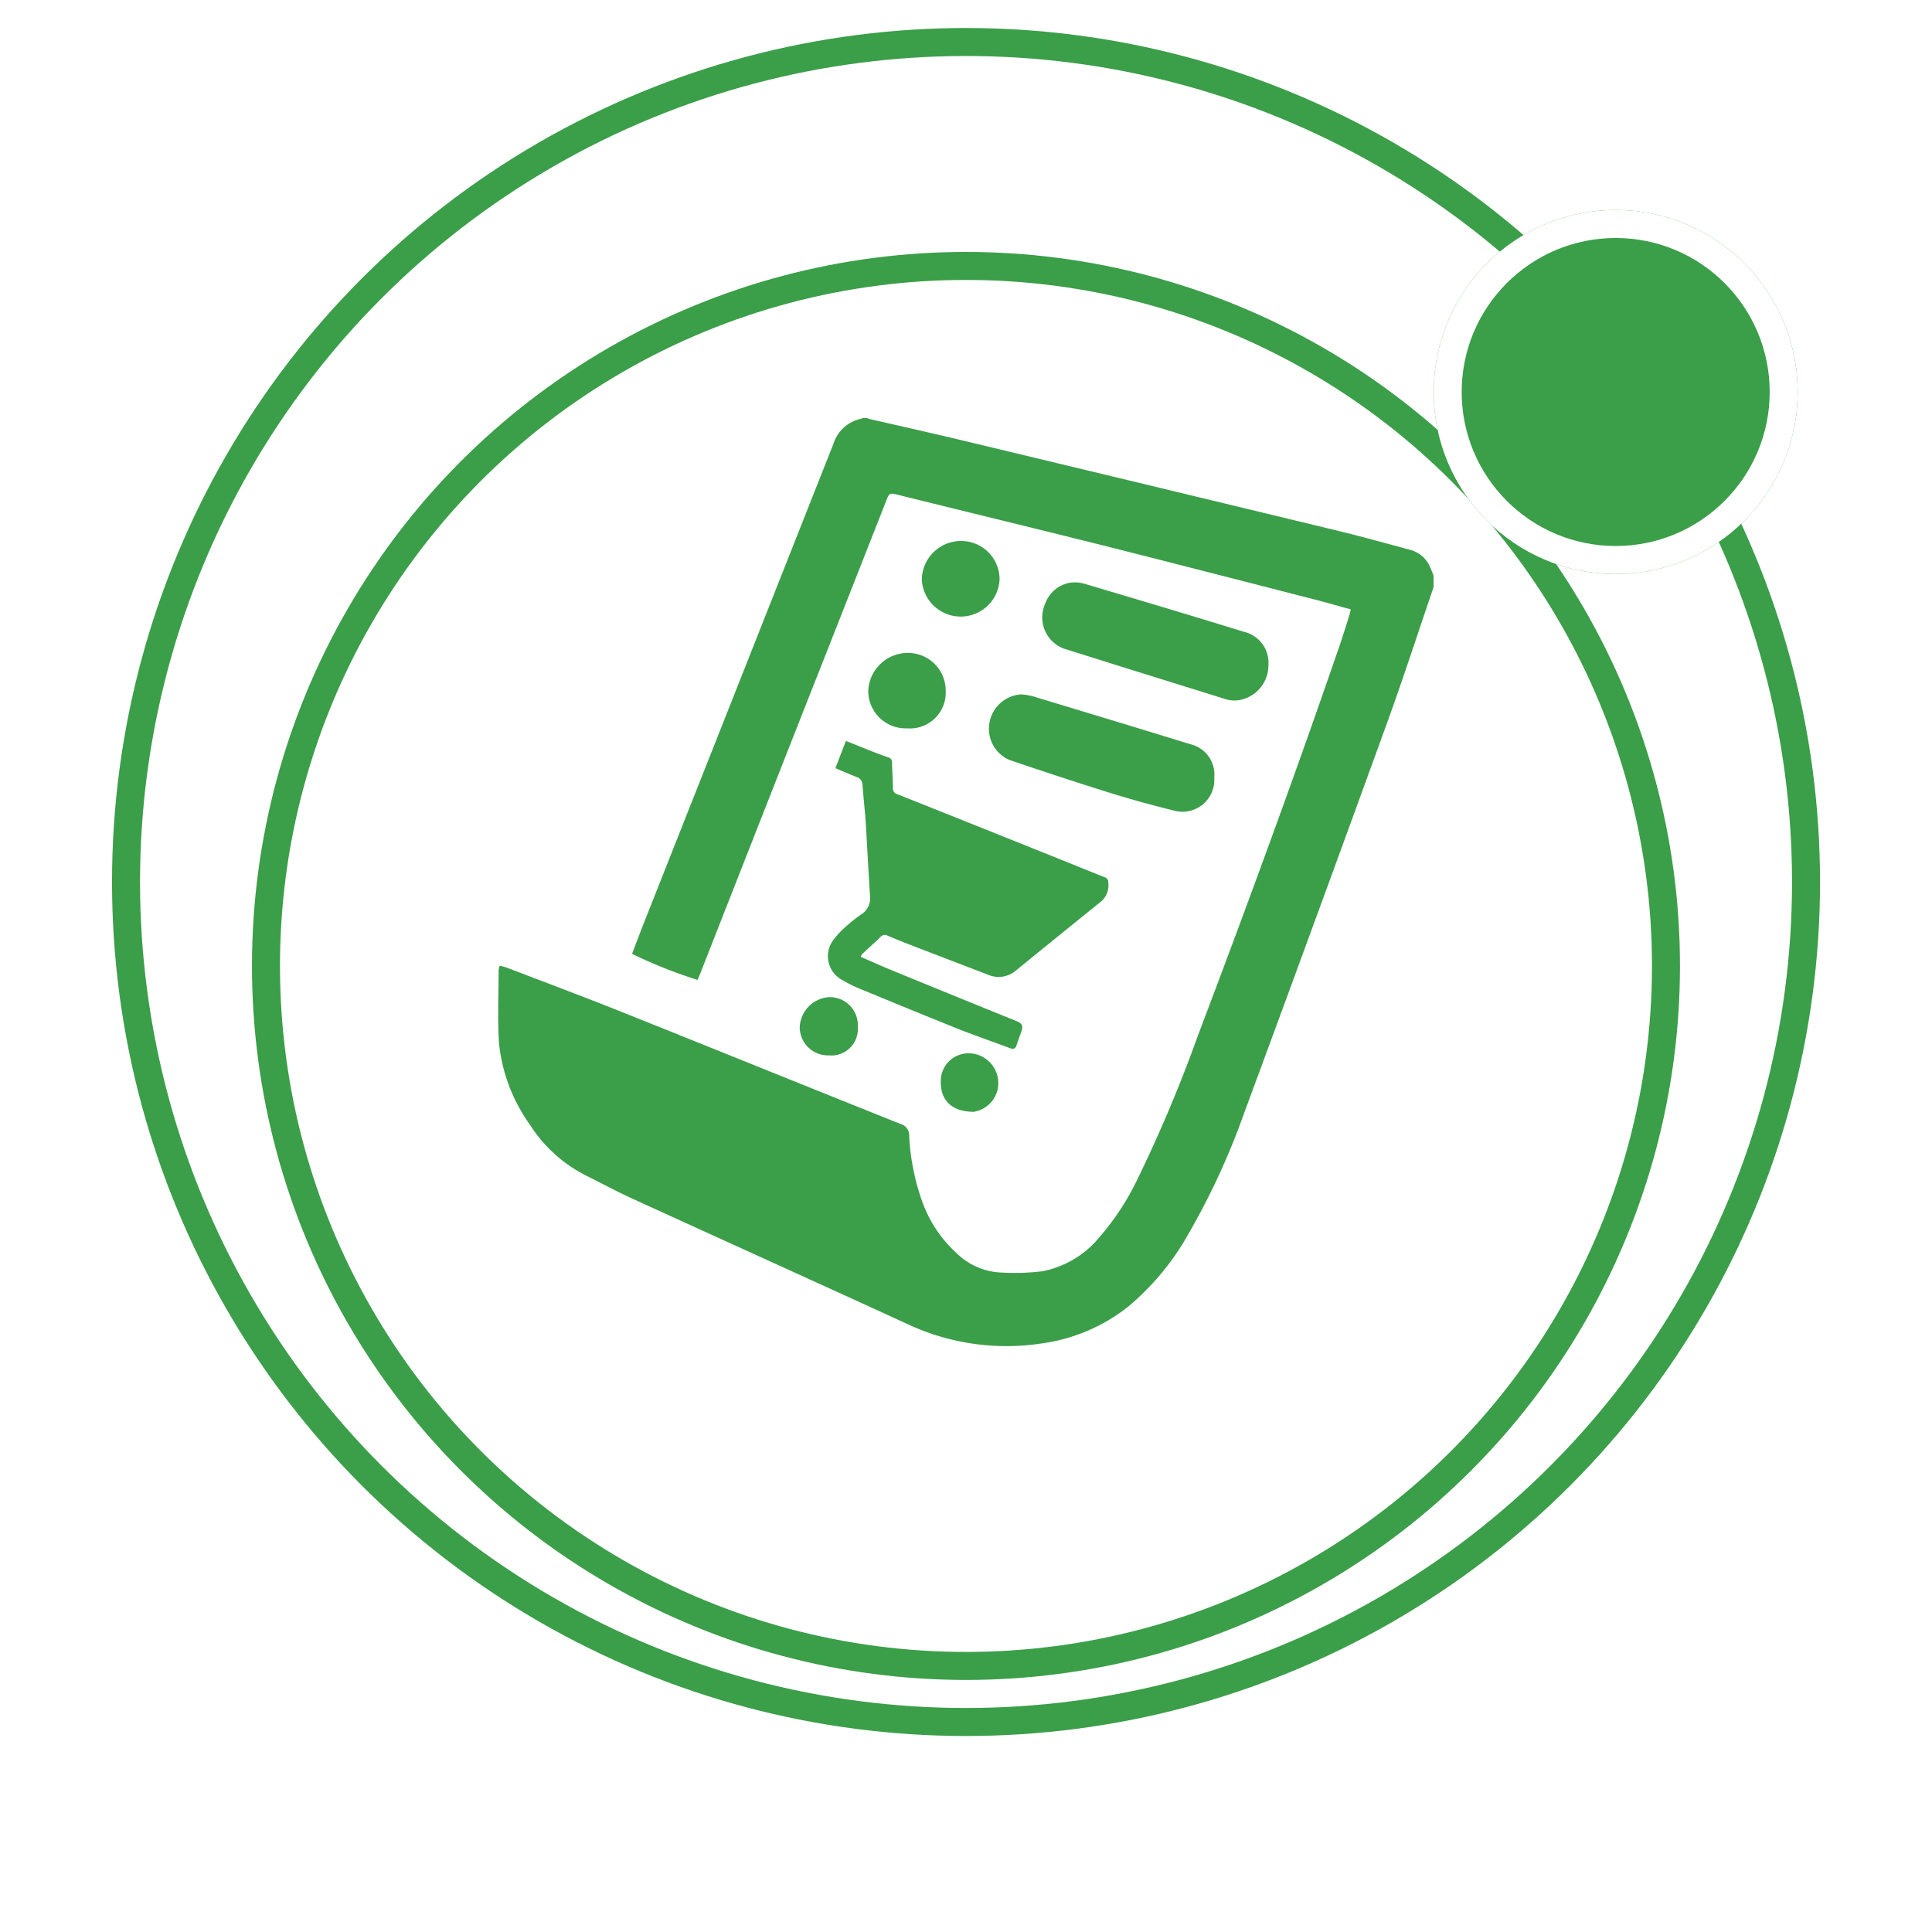 <svg xmlns="http://www.w3.org/2000/svg" xmlns:xlink="http://www.w3.org/1999/xlink" width="69" height="69" viewBox="0 0 69 69">
  <defs>
    <filter id="Ellipse_384" x="0" y="0" width="69" height="69" filterUnits="userSpaceOnUse">
      <feOffset dy="3" input="SourceAlpha"/>
      <feGaussianBlur stdDeviation="3" result="blur"/>
      <feFlood flood-opacity="0.161"/>
      <feComposite operator="in" in2="blur"/>
      <feComposite in="SourceGraphic"/>
    </filter>
  </defs>
  <g id="Group_16346" data-name="Group 16346" transform="translate(-1 -587)">
    <g id="Group_6906" data-name="Group 6906" transform="translate(-54.521 48.478)">
      <g id="Ellipse_386" data-name="Ellipse 386" transform="translate(59.522 539.522)" fill="#fff" stroke="#3b9e49" stroke-width="1">
        <circle cx="30.5" cy="30.5" r="30.5" stroke="none"/>
        <circle cx="30.5" cy="30.5" r="30" fill="none"/>
      </g>
      <g transform="matrix(1, 0, 0, 1, 55.52, 538.52)" filter="url(#Ellipse_384)">
        <g id="Ellipse_384-2" data-name="Ellipse 384" transform="translate(9 6)" fill="#fff" stroke="#3b9e49" stroke-width="1">
          <circle cx="25.5" cy="25.5" r="25.5" stroke="none"/>
          <circle cx="25.5" cy="25.5" r="25" fill="none"/>
        </g>
      </g>
    </g>
    <g id="Group_6909" data-name="Group 6909" transform="translate(18.798 601.925)">
      <path id="Path_6979" data-name="Path 6979" d="M764.8,2838.98c-.557,1.631-1.088,3.271-1.676,4.892q-2.539,6.993-5.118,13.971a25.779,25.779,0,0,1-1.939,4.2,9.338,9.338,0,0,1-2.192,2.653,6.369,6.369,0,0,1-3.07,1.3,8.326,8.326,0,0,1-4.816-.7c-3.27-1.5-6.55-2.982-9.823-4.479-.547-.25-1.076-.538-1.615-.806a5.077,5.077,0,0,1-2.026-1.826,6.069,6.069,0,0,1-1.1-2.865c-.062-.876-.018-1.76-.018-2.641a.937.937,0,0,1,.037-.173,2.69,2.69,0,0,1,.26.071c1.356.521,2.717,1.029,4.066,1.568,3.336,1.333,6.664,2.684,10,4.017a.419.419,0,0,1,.3.432,8.134,8.134,0,0,0,.409,2.17,4.594,4.594,0,0,0,1.289,2.014,2.412,2.412,0,0,0,1.507.682,8.113,8.113,0,0,0,1.564-.043,3.5,3.5,0,0,0,2.013-1.2,9.244,9.244,0,0,0,1.377-2.1,50.909,50.909,0,0,0,2.152-5.114c1.746-4.606,3.444-9.23,5.047-13.889.124-.359.236-.723.351-1.085.024-.075.038-.152.062-.25-.383-.1-.752-.212-1.124-.308-2.65-.679-5.3-1.365-7.951-2.031-2.4-.6-4.806-1.181-7.207-1.778-.175-.044-.224.022-.279.161q-1.513,3.851-3.033,7.7-1.833,4.658-3.661,9.318c-.021.052-.045.1-.076.173a17.358,17.358,0,0,1-2.338-.931c.165-.43.319-.843.482-1.253q3.359-8.485,6.714-16.972a1.316,1.316,0,0,1,.986-.885.168.168,0,0,0,.043-.026h.171a.337.337,0,0,0,.061.028c1.117.258,2.236.506,3.351.774q6.78,1.625,13.558,3.263c.81.2,1.613.425,2.419.641a1.069,1.069,0,0,1,.669.519,3.56,3.56,0,0,1,.172.405Z" transform="translate(-731.397 -2832.942)" fill="#3b9e49"/>
      <path id="Path_6980" data-name="Path 6980" d="M1077.4,3178.533c.377.164.732.325,1.093.473q2.244.921,4.492,1.832c.178.072.223.165.166.332s-.125.353-.185.53c-.039.114-.107.142-.221.1-.637-.239-1.281-.461-1.914-.713-1.175-.469-2.344-.952-3.514-1.435a4.828,4.828,0,0,1-.547-.276.962.962,0,0,1-.34-1.448,3.32,3.32,0,0,1,.517-.537,4.879,4.879,0,0,1,.484-.377.677.677,0,0,0,.306-.642c-.055-.873-.1-1.747-.153-2.621-.029-.448-.084-.894-.114-1.342a.3.3,0,0,0-.209-.295c-.246-.1-.49-.2-.761-.317l.374-.972c.26.1.506.2.753.3s.508.2.765.288a.171.171,0,0,1,.13.187c.006.3.028.6.032.9a.206.206,0,0,0,.151.224q3.075,1.225,6.147,2.46c.421.169.841.342,1.264.507a.182.182,0,0,1,.129.185.762.762,0,0,1-.3.717q-1.5,1.21-2.992,2.425a.954.954,0,0,1-1.006.154q-1.351-.518-2.7-1.037-.445-.172-.884-.357a.193.193,0,0,0-.242.036c-.216.209-.44.41-.659.616A.524.524,0,0,0,1077.4,3178.533Z" transform="translate(-1064.462 -3159.287)" fill="#3b9e49"/>
      <path id="Path_6981" data-name="Path 6981" d="M1308.226,3007.943a1.259,1.259,0,0,1-1.12,1.257,1.055,1.055,0,0,1-.419-.048c-1.929-.6-3.859-1.2-5.784-1.808a1.191,1.191,0,0,1-.651-1.593,1.155,1.155,0,0,1,.862-.749,1.234,1.234,0,0,1,.5.02c1.92.57,3.84,1.142,5.753,1.733A1.132,1.132,0,0,1,1308.226,3007.943Z" transform="translate(-1280.724 -2999.111)" fill="#3b9e49"/>
      <path id="Path_6982" data-name="Path 6982" d="M1252.658,3125.07a1.139,1.139,0,0,1-1.435,1.182c-.754-.188-1.505-.391-2.246-.622-1.213-.378-2.421-.776-3.624-1.184a1.213,1.213,0,0,1-.717-1.365,1.226,1.226,0,0,1,1.121-.98,2.162,2.162,0,0,1,.6.122c1.82.549,3.64,1.1,5.455,1.659A1.111,1.111,0,0,1,1252.658,3125.07Z" transform="translate(-1227.09 -3112.226)" fill="#3b9e49"/>
      <path id="Path_6983" data-name="Path 6983" d="M1175.735,2961.69a1.371,1.371,0,0,1,1.324,1.37,1.39,1.39,0,0,1-2.777.006A1.4,1.4,0,0,1,1175.735,2961.69Z" transform="translate(-1159.158 -2957.293)" fill="#3b9e49"/>
      <path id="Path_6984" data-name="Path 6984" d="M1121.079,3080.122a1.277,1.277,0,0,1-1.373,1.338,1.335,1.335,0,0,1-1.392-1.361,1.415,1.415,0,0,1,1.415-1.332A1.345,1.345,0,0,1,1121.079,3080.122Z" transform="translate(-1105.102 -3070.373)" fill="#3b9e49"/>
      <path id="Path_6985" data-name="Path 6985" d="M1196.2,3498.517a1.039,1.039,0,0,1-.884,1.026c-.747-.005-1.171-.384-1.168-1.043a.987.987,0,0,1,.995-1.047A1.066,1.066,0,0,1,1196.2,3498.517Z" transform="translate(-1178.344 -3474.76)" fill="#3b9e49"/>
      <path id="Path_6986" data-name="Path 6986" d="M1048.643,3439.85a.944.944,0,0,1-1.029,1.014,1.012,1.012,0,0,1-1.045-.991,1.122,1.122,0,0,1,1.039-1.088A1,1,0,0,1,1048.643,3439.85Z" transform="translate(-1035.806 -3418.097)" fill="#3b9e49"/>
    </g>
    <g id="Ellipse_390" data-name="Ellipse 390" transform="translate(52.203 594.5)" fill="#3b9e49" stroke="#fff" stroke-width="1">
      <circle cx="6.5" cy="6.5" r="6.5" stroke="none"/>
      <circle cx="6.5" cy="6.5" r="6" fill="none"/>
    </g>
  </g>
</svg>
